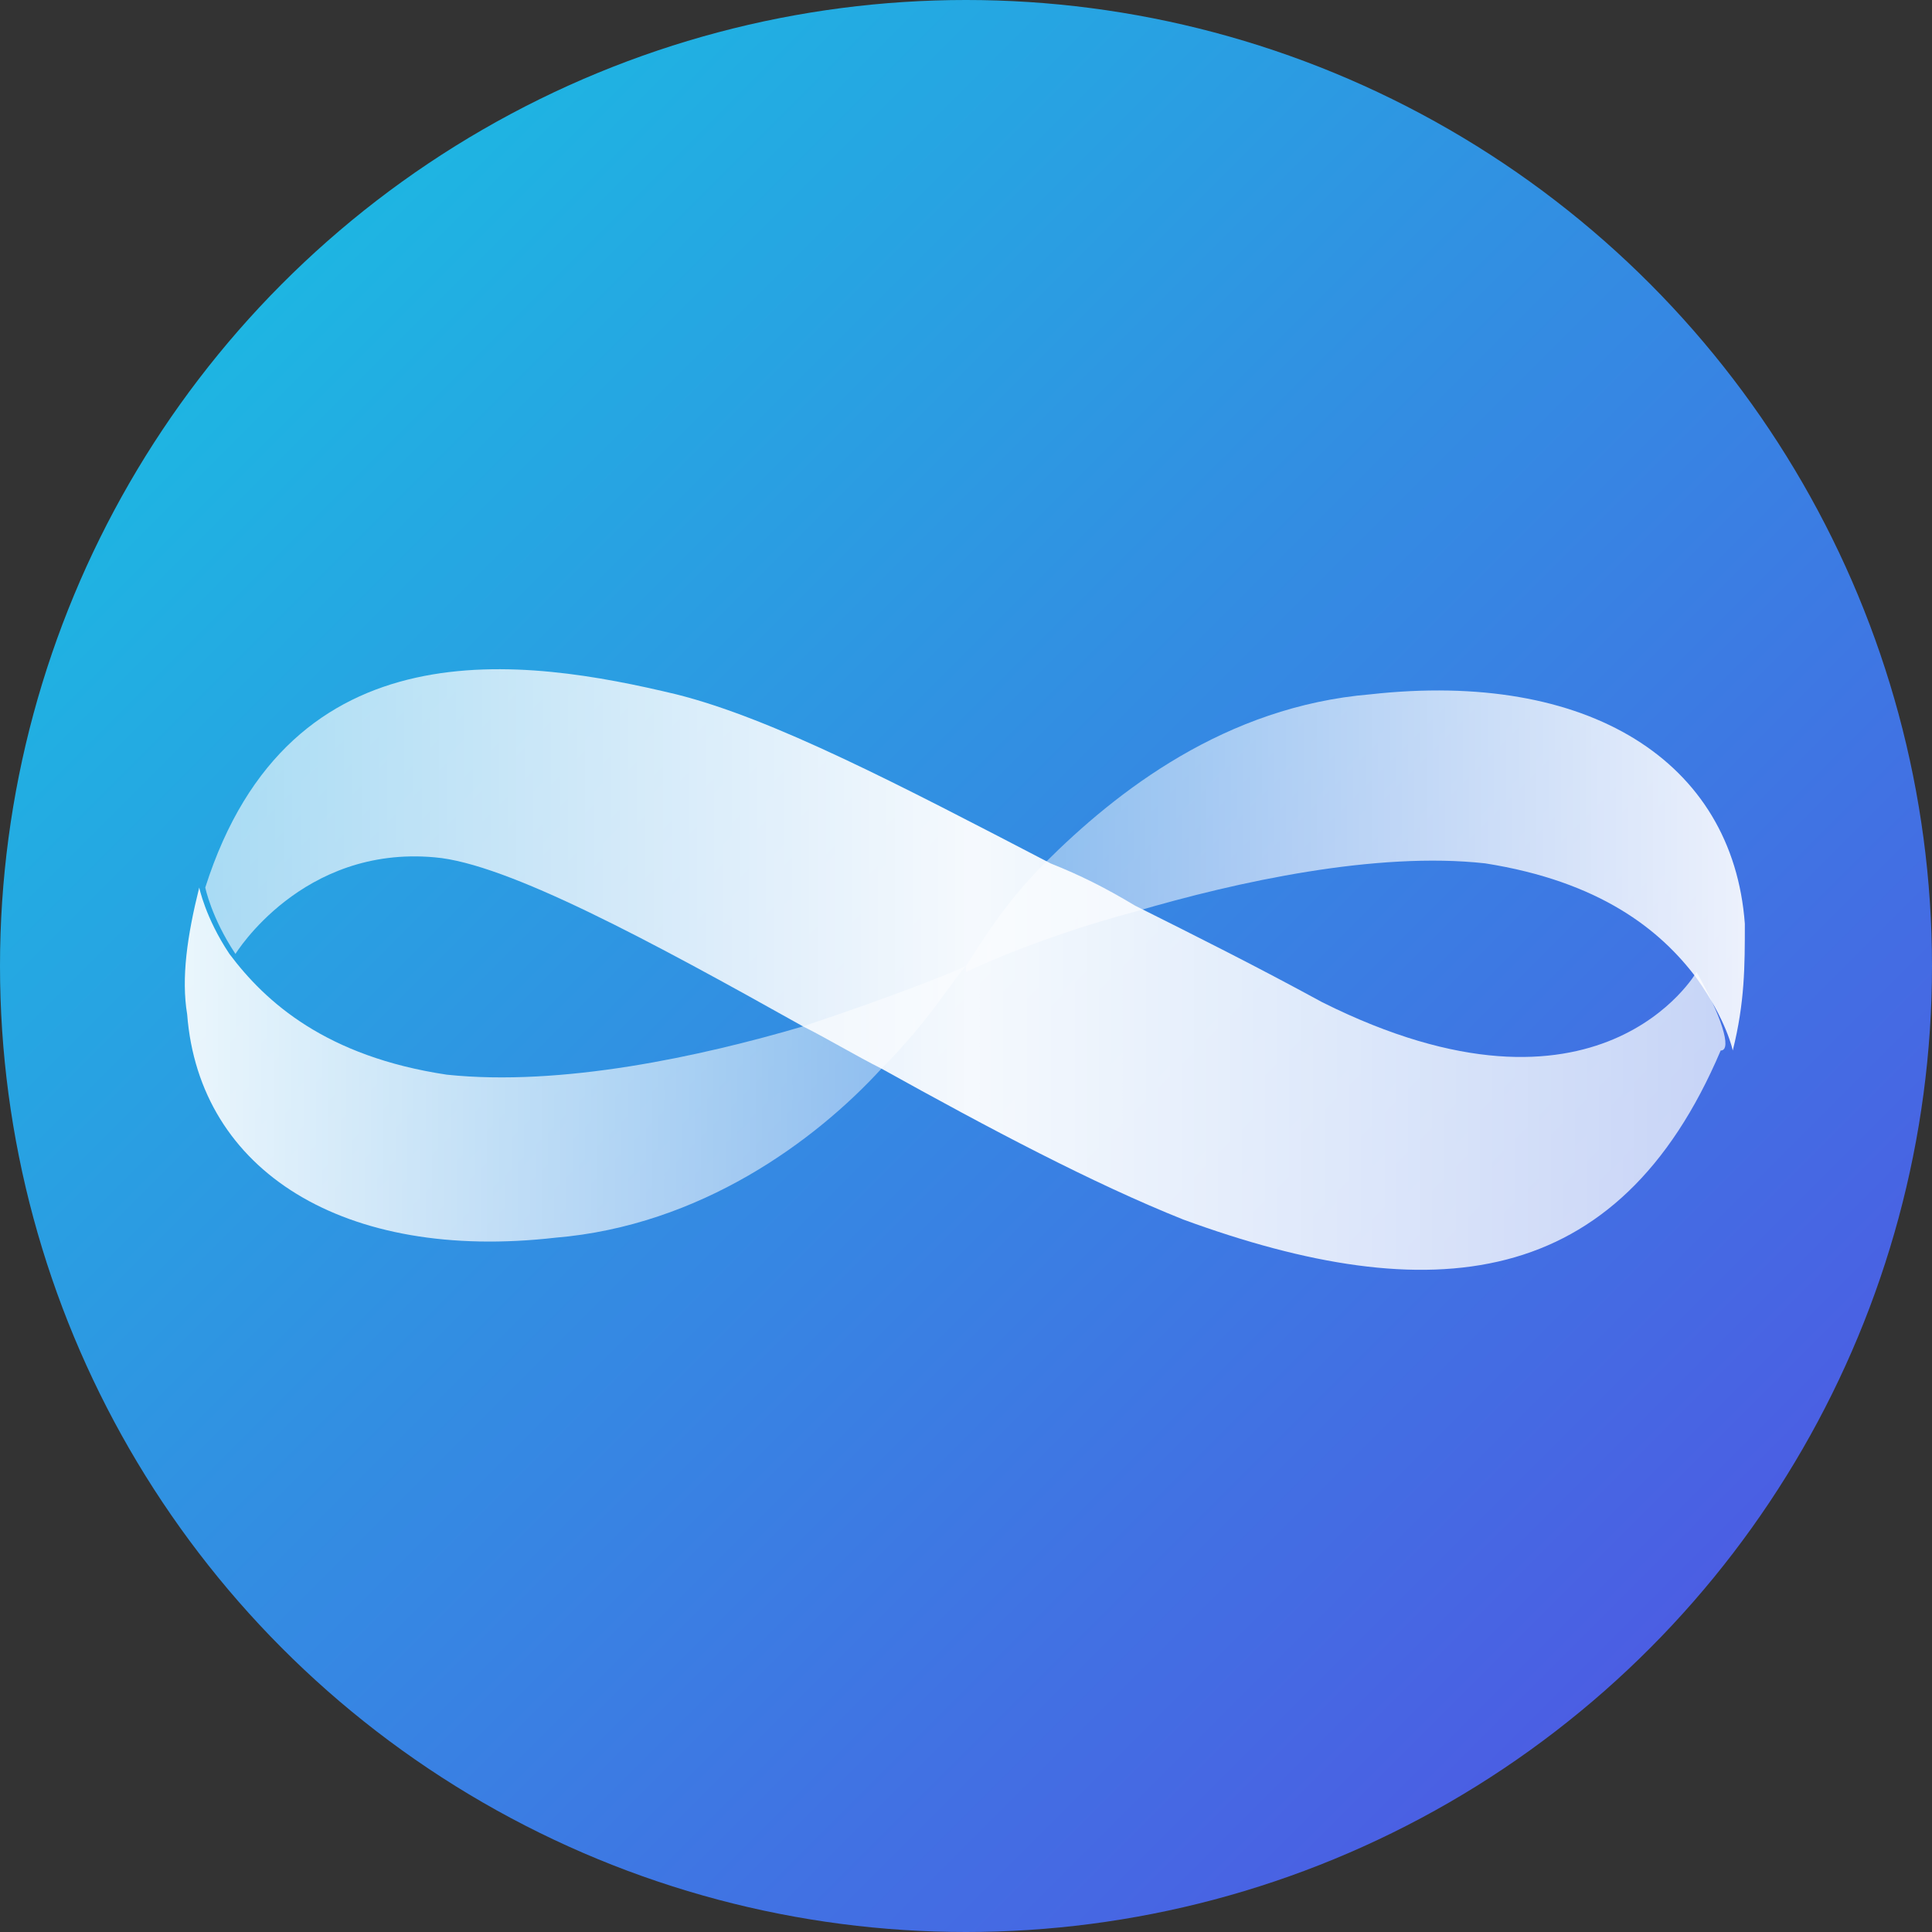 <?xml version="1.0" encoding="utf-8"?>
<!-- Generator: Adobe Illustrator 21.1.0, SVG Export Plug-In . SVG Version: 6.00 Build 0)  -->
<svg version="1.1" id="Слой_1" xmlns="http://www.w3.org/2000/svg" xmlns:xlink="http://www.w3.org/1999/xlink" x="0px" y="0px"
	 viewBox="0 0 32 32" style="enable-background:new 0 0 32 32;" xml:space="preserve">
<rect x="0" y="0" width="32" height="32" fill="#333333" stroke="none"/>
<style type="text/css">
	.st0{fill:url(#SVGID_1_);}
	.st1{fill:none;}
	.st2{fill:url(#SVGID_2_);}
	.st3{fill:url(#SVGID_3_);}
	.st4{fill:url(#SVGID_4_);}
</style>
<linearGradient id="SVGID_1_" gradientUnits="userSpaceOnUse" x1="4.686" y1="4.686" x2="27.314" y2="27.314">
	<stop  offset="0" style="stop-color:#1EB5E2"/>
	<stop  offset="1" style="stop-color:#4B5EE3"/>
</linearGradient>
<circle class="st0" cx="16" cy="16" r="16"/>
<g>
	<path class="st1" d="M24.6,14.3c-1.8-0.3-4.1,0.2-5.8,0.8c1,0.5,2,1.1,3.1,1.6c4.6,2.3,6.2-0.5,6.2-0.5
		C27.5,15.4,26.5,14.5,24.6,14.3z"/>
	<path class="st1" d="M3.9,15.8c0.5,0.8,1.6,1.7,3.6,2c1.9,0.3,4.2-0.2,5.9-0.8c-2.6-1.4-4.9-2.7-6.1-2.8C5,13.9,3.9,15.7,3.9,15.8z
		"/>
	<linearGradient id="SVGID_2_" gradientUnits="userSpaceOnUse" x1="15.989" y1="14.403" x2="28.892" y2="14.403">
		<stop  offset="0" style="stop-color:#FFFFFF;stop-opacity:0.4"/>
		<stop  offset="1" style="stop-color:#FFFFFF;stop-opacity:0.9"/>
	</linearGradient>
	<path class="st2" d="M28.9,15.3c-0.2-2.7-2.6-4.2-6.2-3.8c-2.4,0.2-4.2,1.6-5.4,2.8C16.6,15,16.2,15.7,16,16c0,0,0,0,0,0s0,0,0,0.1
		c0.2-0.1,1.3-0.6,2.8-1c1.7-0.5,4-1,5.8-0.8c1.9,0.3,2.9,1.1,3.5,1.9c0.5,0.7,0.6,1.2,0.6,1.2C28.9,16.6,28.9,16,28.9,15.3z"/>
	<linearGradient id="SVGID_3_" gradientUnits="userSpaceOnUse" x1="16.011" y1="17.581" x2="3.108" y2="17.581">
		<stop  offset="0" style="stop-color:#FFFFFF;stop-opacity:0.4"/>
		<stop  offset="1" style="stop-color:#FFFFFF;stop-opacity:0.9"/>
	</linearGradient>
	<path class="st3" d="M16,16c-0.2,0.1-1.2,0.5-2.7,1c-1.7,0.5-4,1-5.9,0.8c-2-0.3-3-1.2-3.6-2c-0.4-0.6-0.5-1.1-0.5-1.1
		c-0.2,0.8-0.3,1.5-0.2,2.1c0.2,2.6,2.6,4.1,6.1,3.7c2.4-0.2,4.3-1.6,5.4-2.8C15.4,16.9,15.8,16.2,16,16C16,16,16,16,16,16
		C16,16,16,16,16,16z"/>
	<linearGradient id="SVGID_4_" gradientUnits="userSpaceOnUse" x1="3.344" y1="16" x2="28.656" y2="16">
		<stop  offset="0" style="stop-color:#FFFFFF;stop-opacity:0.6"/>
		<stop  offset="0.503" style="stop-color:#FFFFFF;stop-opacity:0.95"/>
		<stop  offset="1" style="stop-color:#FFFFFF;stop-opacity:0.7"/>
	</linearGradient>
	<path class="st4" d="M28.1,16.1c0,0-1.6,2.8-6.2,0.5c-1.1-0.6-2.1-1.1-3.1-1.6c-0.5-0.3-0.9-0.5-1.4-0.7c-2.5-1.3-4.6-2.4-6.2-2.8
		c-2.5-0.6-6.4-1.2-7.8,3.2c0,0,0.1,0.5,0.5,1.1c0,0,1.1-1.8,3.3-1.6c1.2,0.1,3.6,1.4,6.1,2.8c0.4,0.2,0.9,0.5,1.3,0.7
		c1.8,1,3.5,1.9,5,2.5c4.1,1.5,7.2,1.2,8.9-2.8C28.7,17.4,28.5,16.8,28.1,16.1z"/>
</g>
</svg>
